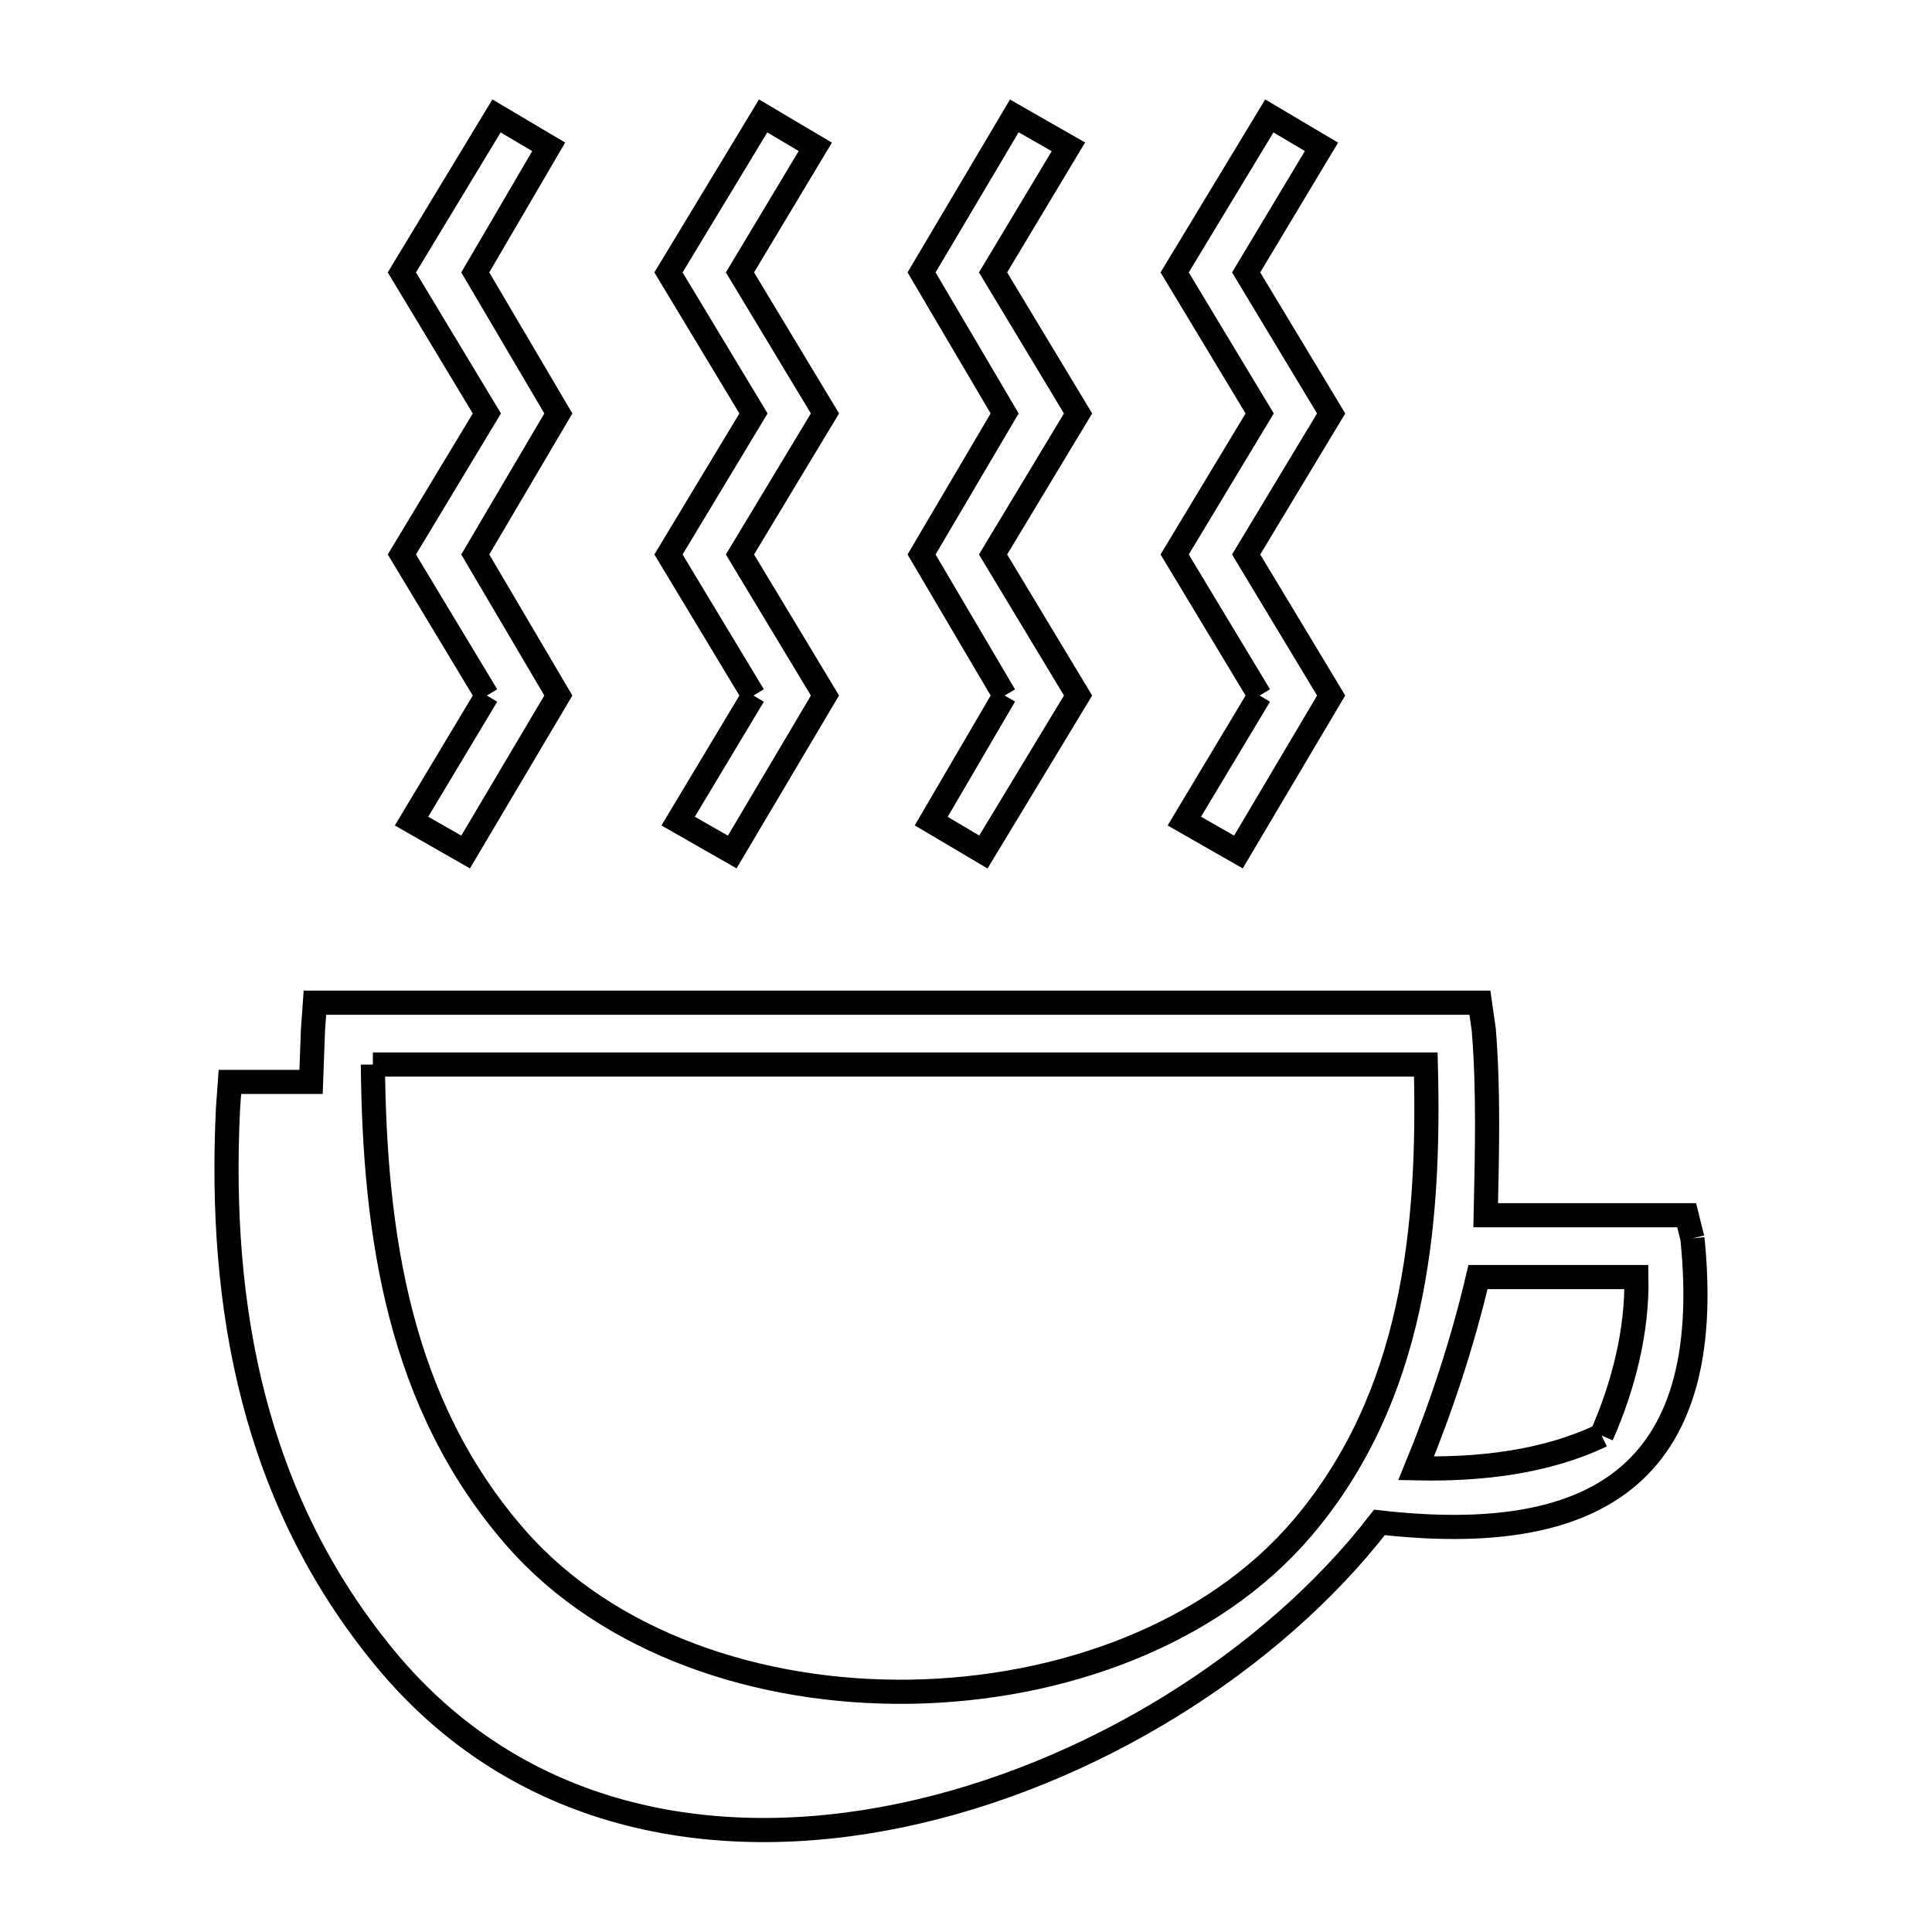 <svg xmlns="http://www.w3.org/2000/svg" viewBox="0.0 0.0 24.0 24.0" height="200px" width="200px"><path fill="none" stroke="black" stroke-width=".3" stroke-opacity="1.0"  filling="0" d="M6.048 8.64 L4.992 6.888 L6.048 5.136 L4.992 3.384 L6.168 1.44 L6.816 1.824 L5.904 3.384 L6.936 5.136 L5.904 6.888 L6.936 8.64 L5.784 10.584 L5.112 10.2 L6.048 8.64"></path>
<path fill="none" stroke="black" stroke-width=".3" stroke-opacity="1.0"  filling="0" d="M9.36 8.64 L8.304 6.888 L9.36 5.136 L8.304 3.384 L9.48 1.44 L10.128 1.824 L9.192 3.384 L10.248 5.136 L9.192 6.888 L10.248 8.64 L9.096 10.584 L8.424 10.2 L9.36 8.64"></path>
<path fill="none" stroke="black" stroke-width=".3" stroke-opacity="1.0"  filling="0" d="M12.48 8.64 L11.448 6.888 L12.48 5.136 L11.448 3.384 L12.6 1.44 L13.272 1.824 L12.336 3.384 L13.392 5.136 L12.336 6.888 L13.392 8.64 L12.216 10.584 L11.568 10.2 L12.48 8.64"></path>
<path fill="none" stroke="black" stroke-width=".3" stroke-opacity="1.0"  filling="0" d="M15.648 8.64 L14.592 6.888 L15.648 5.136 L14.592 3.384 L15.768 1.44 L16.416 1.824 L15.48 3.384 L16.536 5.136 L15.48 6.888 L16.536 8.64 L15.384 10.584 L14.712 10.2 L15.648 8.64"></path>
<path fill="none" stroke="black" stroke-width=".3" stroke-opacity="1.0"  filling="0" d="M4.632 13.224 L11.172 13.224 L17.712 13.224 C17.765 15.261 17.565 17.353 16.176 18.984 C15.056 20.299 13.188 20.985 11.312 21.015 C9.437 21.044 7.556 20.416 6.408 19.104 C4.954 17.442 4.653 15.336 4.632 13.224 L4.632 13.224"></path>
<path fill="none" stroke="black" stroke-width=".3" stroke-opacity="1.0"  filling="0" d="M21.024 15.384 L21.024 15.384 C21.328 18.363 19.766 19.21 17.136 18.912 L17.136 18.912 C15.799 20.643 13.533 22.064 11.189 22.552 C8.846 23.04 6.424 22.595 4.776 20.592 C3.154 18.621 2.713 16.246 2.832 13.776 L2.856 13.44 L3.864 13.44 C3.872 13.224 3.88 13.008 3.888 12.792 L3.912 12.456 L11.148 12.456 L18.384 12.456 L18.432 12.792 C18.494 13.558 18.472 14.328 18.456 15.096 L20.952 15.096 L21.024 15.384"></path>
<path fill="none" stroke="black" stroke-width=".3" stroke-opacity="1.0"  filling="0" d="M19.896 17.832 L19.896 17.832 C19.192 18.168 18.372 18.257 17.592 18.24 L17.592 18.24 C17.908 17.47 18.17 16.674 18.36 15.864 L20.328 15.864 C20.341 16.535 20.167 17.218 19.896 17.832 L19.896 17.832"></path></svg>